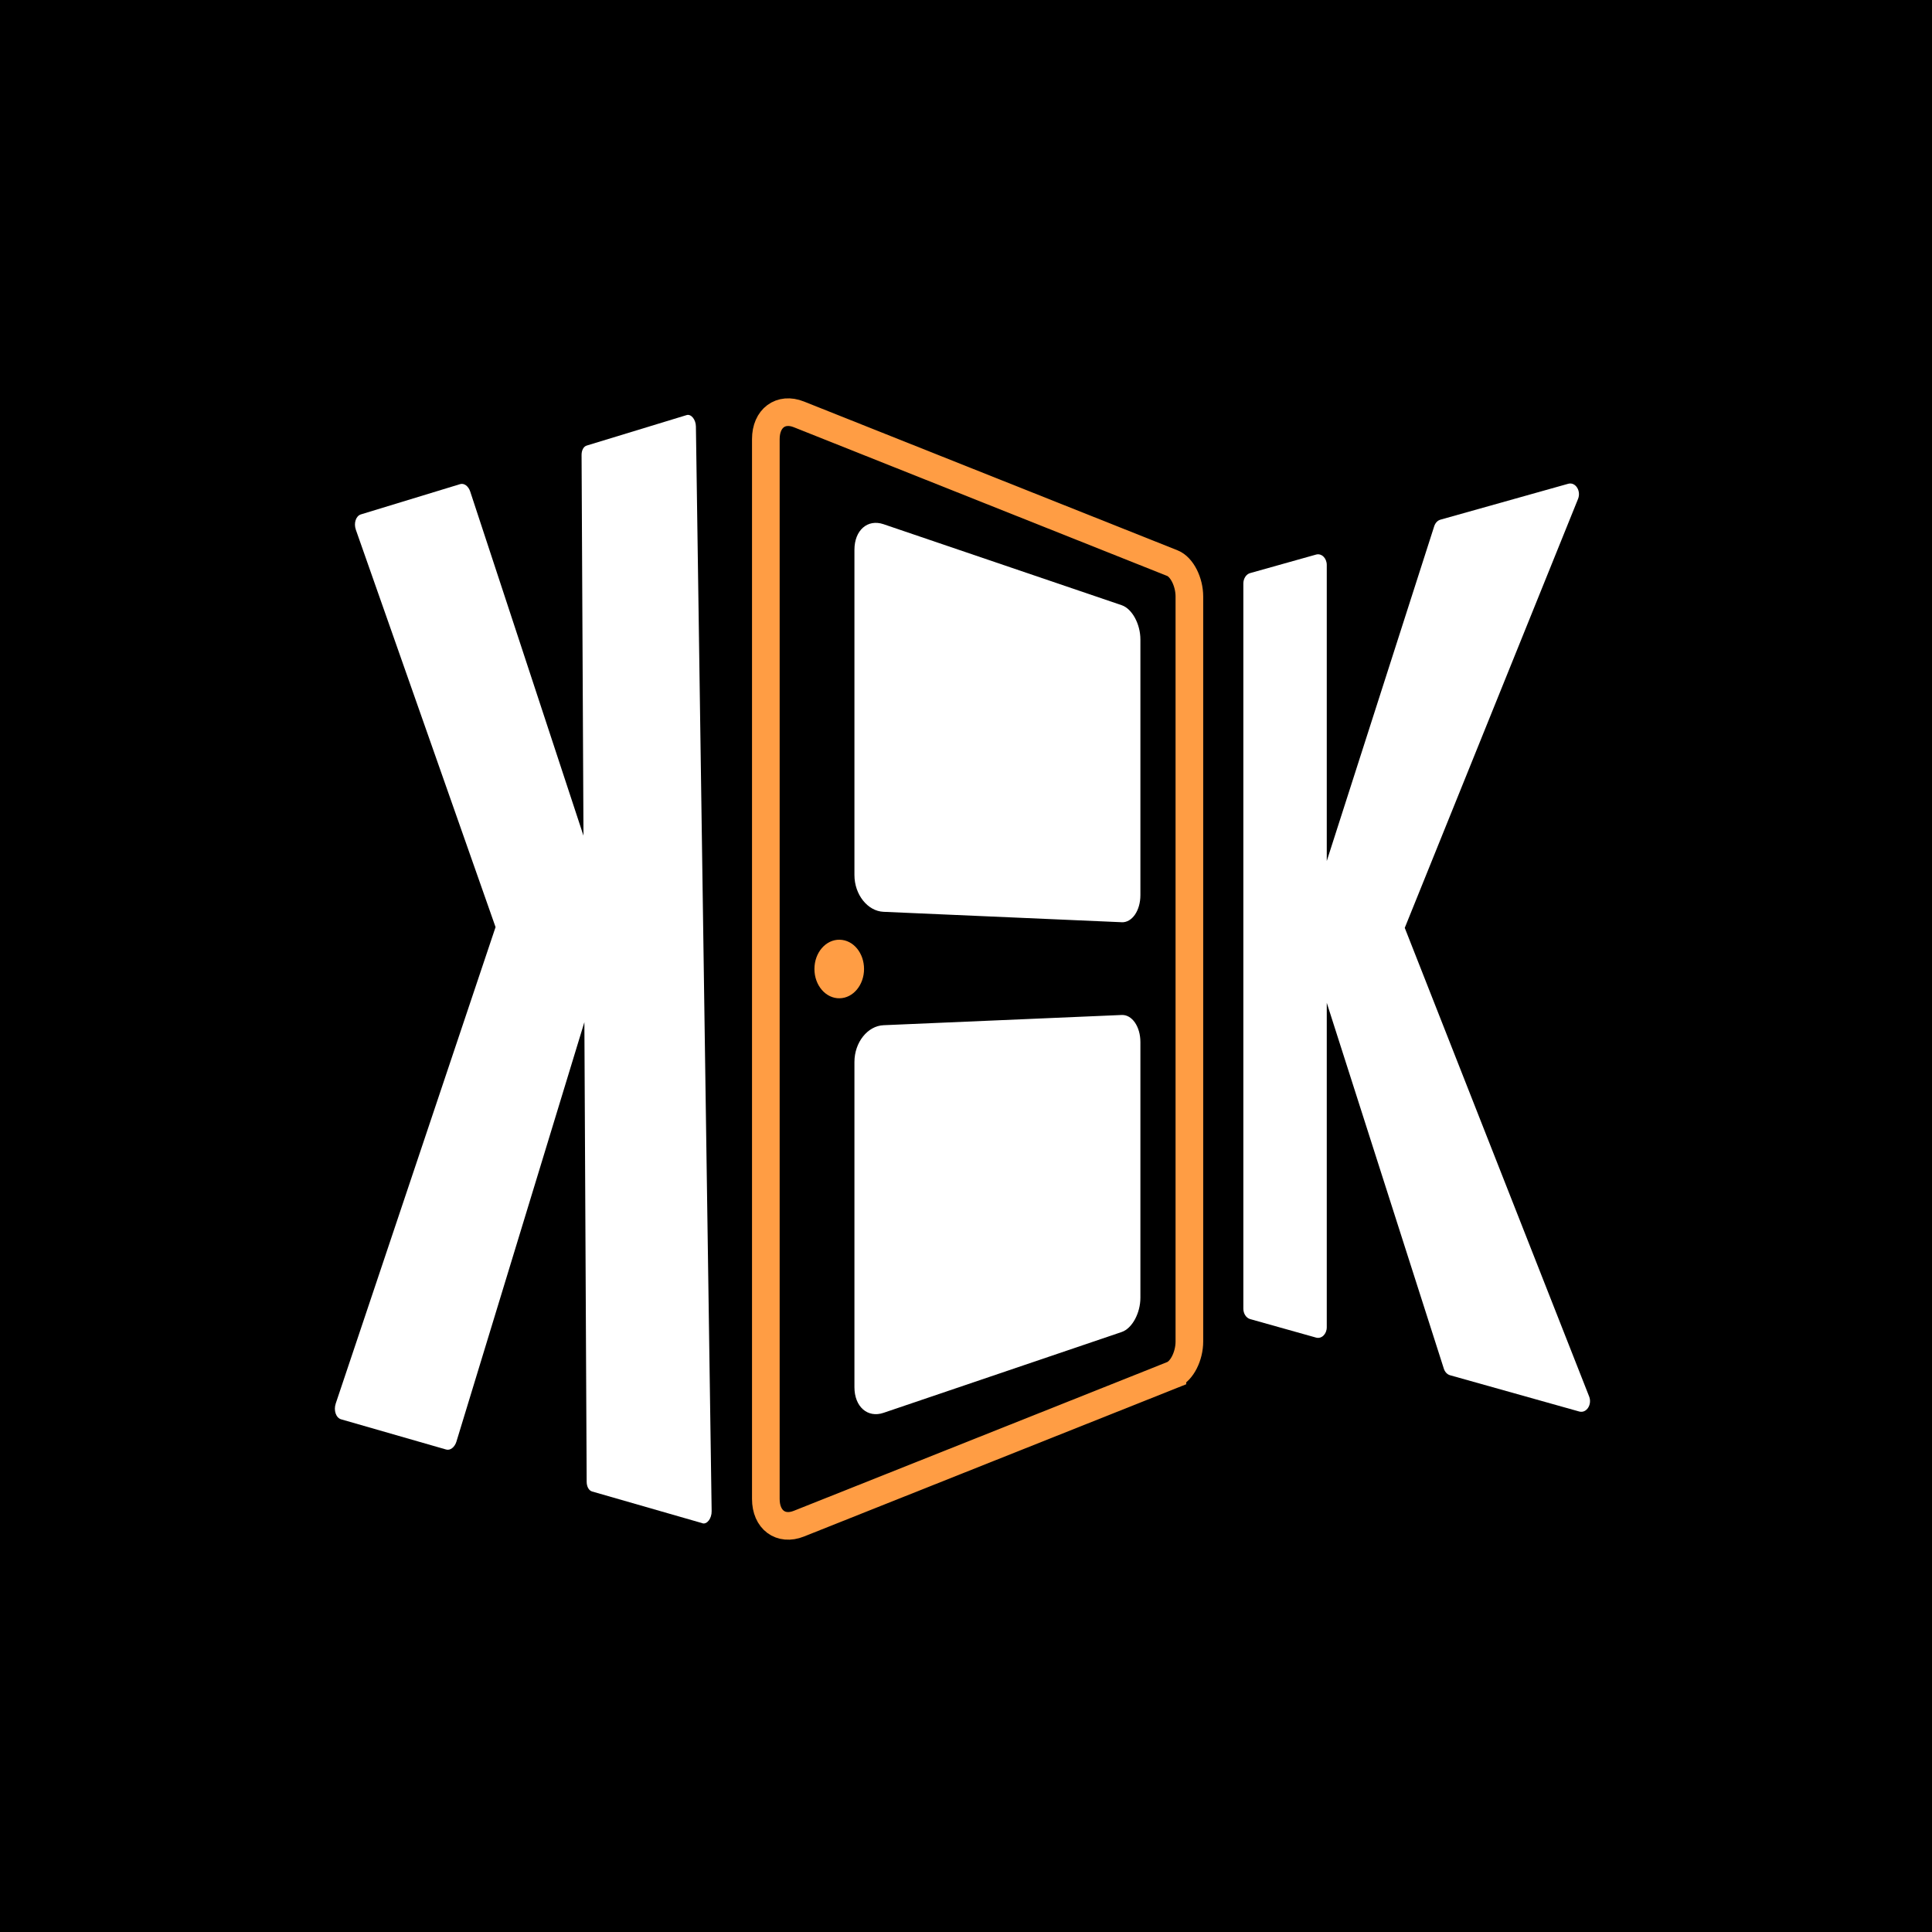 <svg width="150" height="150" viewBox="0 0 150 150" fill="none" xmlns="http://www.w3.org/2000/svg">
<rect width="150" height="150" fill="black"/>
<path d="M97.061 44.495L102.181 43.057C102.604 42.939 103.01 43.33 103.01 43.863V66.849L111.352 40.856C111.435 40.599 111.616 40.407 111.836 40.347L121.755 37.56C122.315 37.402 122.773 38.106 122.519 38.736L109.065 72.039L123.38 108.421C123.628 109.05 123.172 109.745 122.614 109.59L112.581 106.773C112.361 106.71 112.179 106.52 112.098 106.261L103.01 77.858V103.046C103.01 103.578 102.607 103.969 102.181 103.851L97.061 102.414C96.753 102.328 96.533 101.99 96.533 101.604V45.305C96.533 44.918 96.753 44.58 97.061 44.495Z" fill="white"/>
<path d="M54.535 118.261L45.968 115.798C45.72 115.726 45.551 115.423 45.549 115.048L45.371 79.361L35.438 111.923C35.303 112.365 34.959 112.631 34.641 112.541L26.486 110.196C26.084 110.08 25.887 109.502 26.067 108.967L38.475 71.981L27.628 41.129C27.447 40.615 27.634 40.055 28.023 39.937L35.727 37.587C36.033 37.495 36.366 37.74 36.505 38.157L45.301 64.881L45.153 35.316C45.153 34.958 45.31 34.666 45.551 34.594L53.308 32.228C53.658 32.122 54.023 32.569 54.03 33.113L55.252 117.321C55.262 117.891 54.896 118.37 54.537 118.268L54.535 118.261Z" fill="white"/>
<path d="M91.023 106.747L62.023 118.298C60.623 118.856 59.459 118.004 59.459 116.379V34.09C59.459 32.467 60.621 31.613 62.023 32.171L91.023 43.722C91.757 44.013 92.343 45.173 92.343 46.312V104.154C92.343 105.296 91.757 106.453 91.023 106.745V106.747Z" stroke="#FF9D44" stroke-width="2.146" stroke-miterlimit="10" stroke-linecap="round"/>
<path d="M87.088 71.601L68.597 70.793C67.364 70.74 66.338 69.46 66.338 67.937V42.687C66.338 41.164 67.361 40.277 68.597 40.699L87.088 46.988C87.896 47.263 88.54 48.451 88.54 49.65V69.499C88.54 70.696 87.896 71.638 87.088 71.604V71.601Z" fill="white"/>
<path d="M87.088 103.416L68.597 109.692C67.364 110.111 66.338 109.224 66.338 107.701V82.451C66.338 80.928 67.361 79.65 68.597 79.597L87.088 78.803C87.896 78.768 88.54 79.71 88.54 80.907V100.756C88.54 101.953 87.896 103.143 87.088 103.416Z" fill="white"/>
<path d="M67.084 75.233C67.084 76.467 66.246 77.486 65.192 77.506C64.118 77.529 63.232 76.511 63.232 75.233C63.232 73.956 64.118 72.937 65.192 72.96C66.266 72.983 67.084 74.002 67.084 75.233Z" fill="#FF9D44"/>
</svg>

